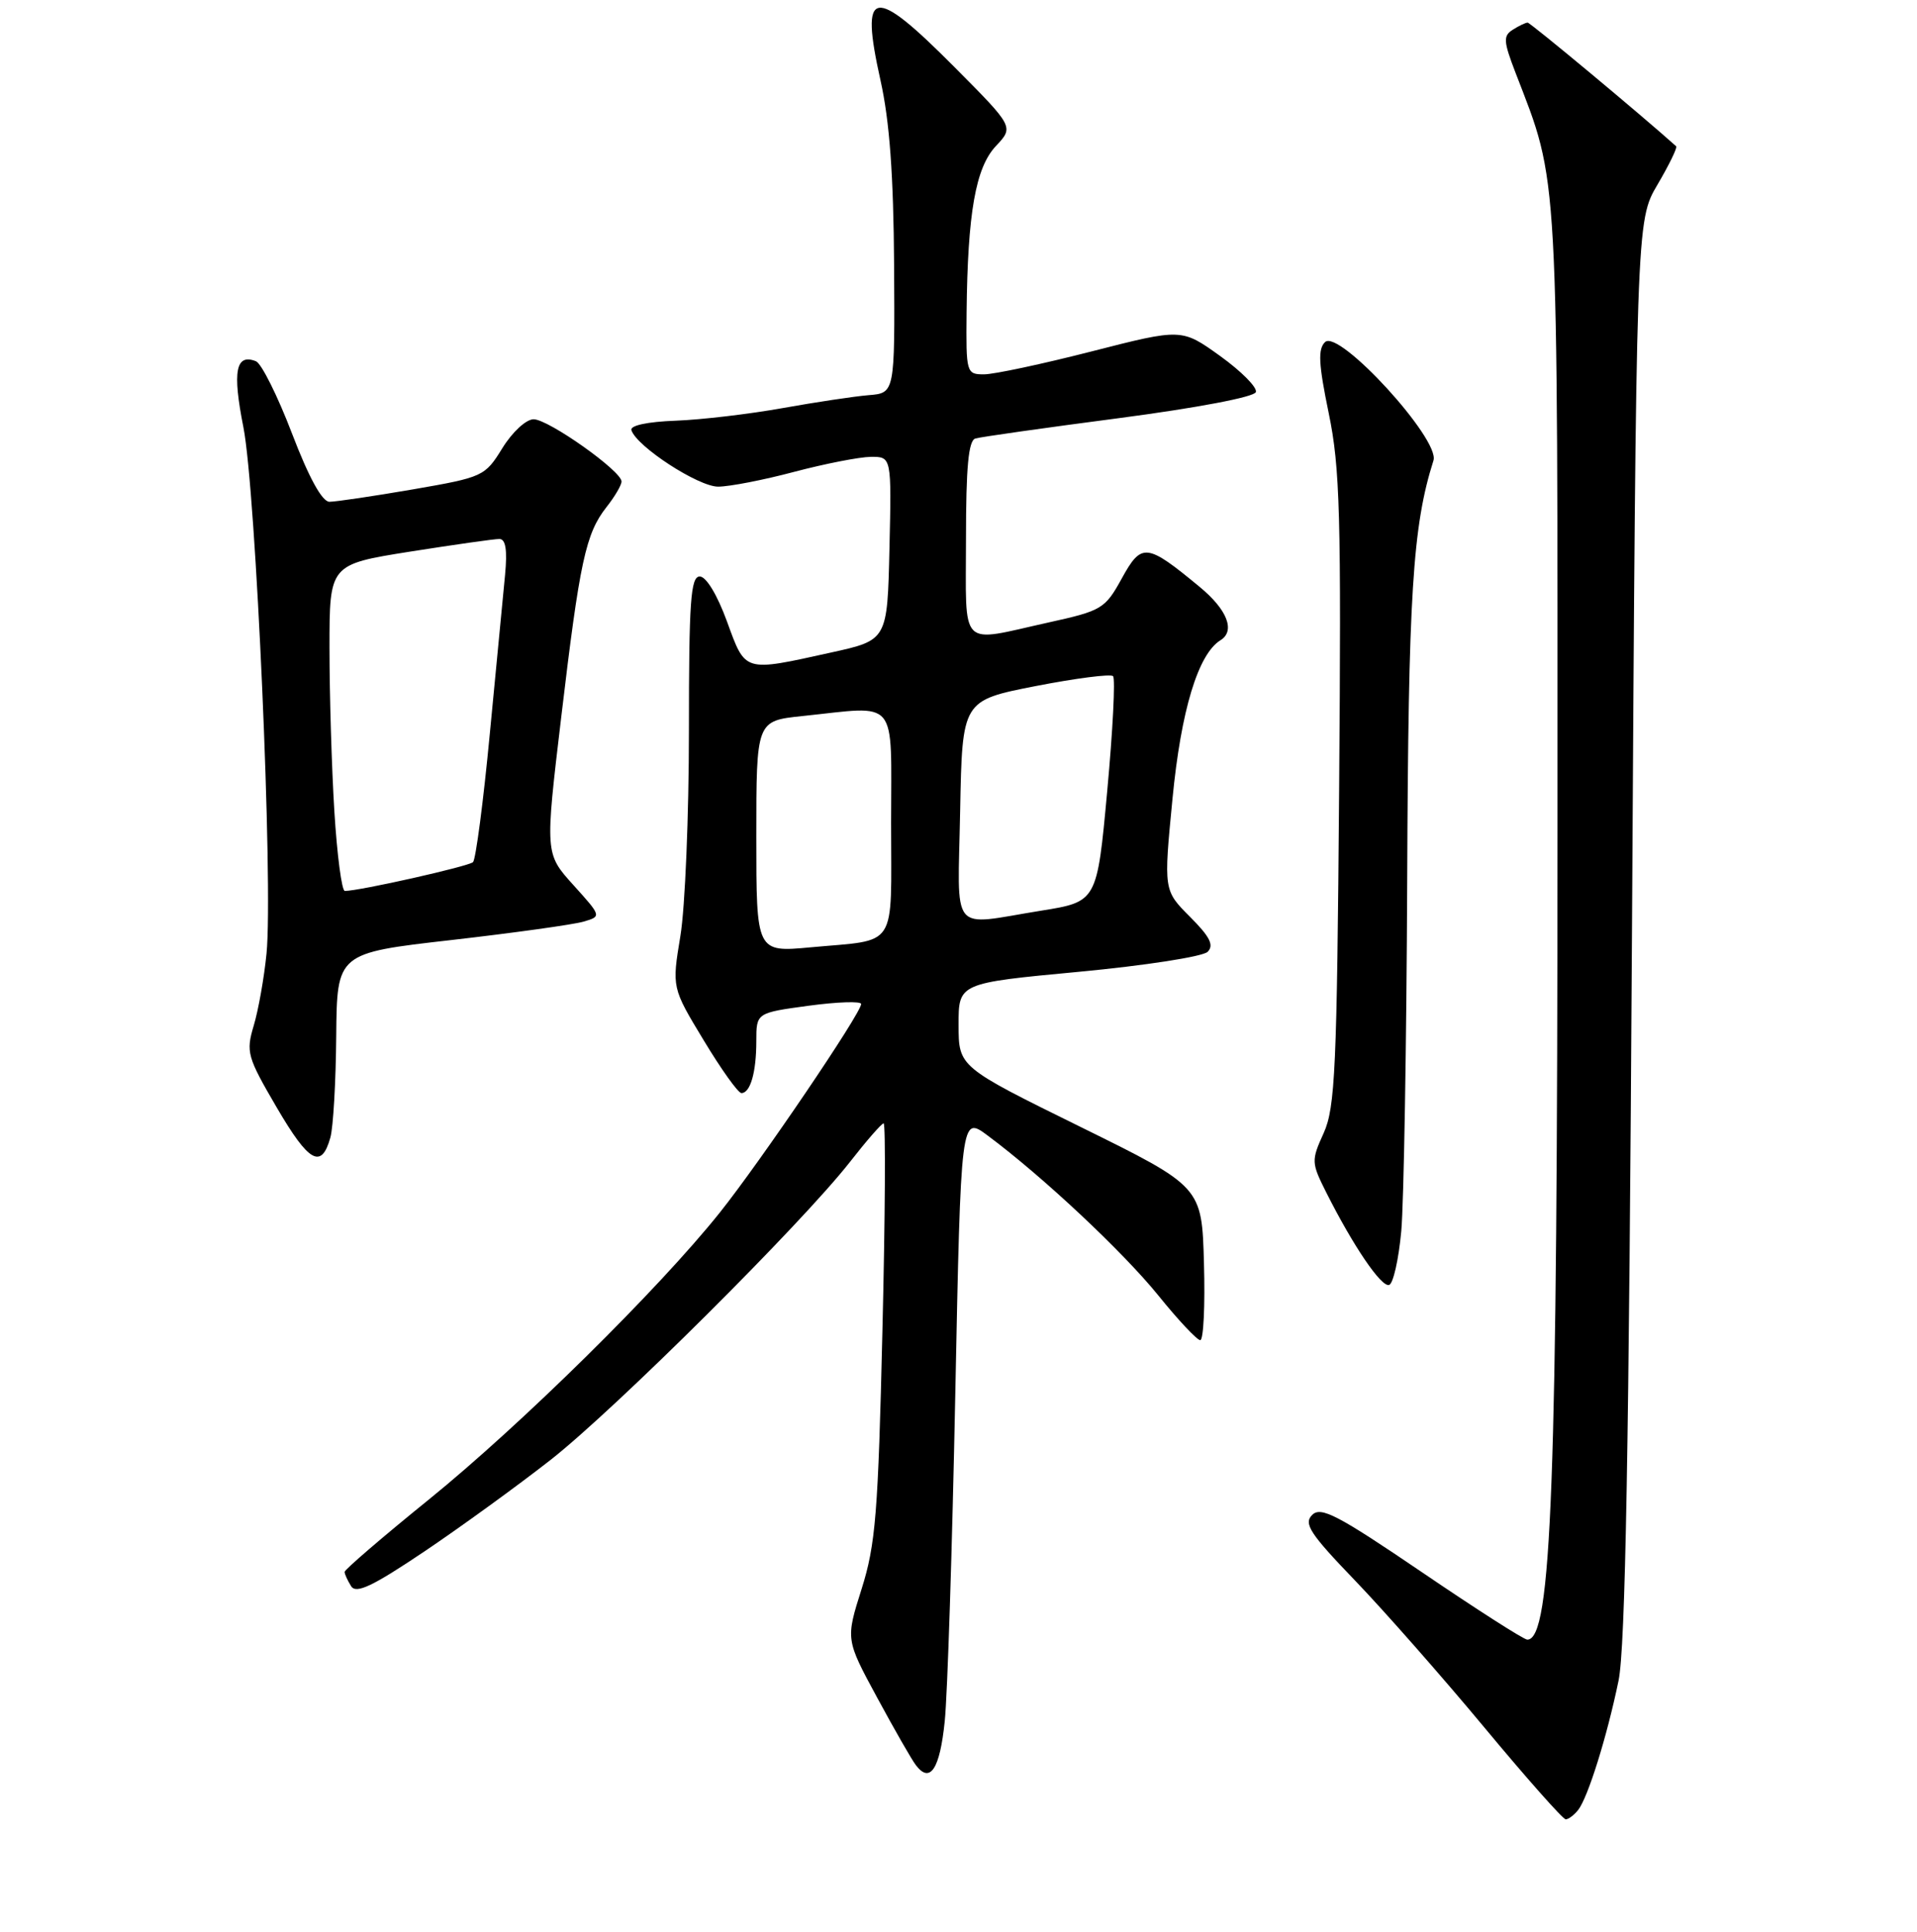 <?xml version="1.0" encoding="UTF-8" standalone="no"?>
<!DOCTYPE svg PUBLIC "-//W3C//DTD SVG 1.1//EN" "http://www.w3.org/Graphics/SVG/1.1/DTD/svg11.dtd" >
<svg xmlns="http://www.w3.org/2000/svg" xmlns:xlink="http://www.w3.org/1999/xlink" version="1.1" viewBox="0 0 256 258">
 <g >
 <path fill="currentColor"
d=" M 210.75 241.75 C 212.05 240.10 214.59 231.99 216.14 224.50 C 217.06 220.08 217.53 193.63 217.94 124.00 C 218.50 29.50 218.50 29.50 221.34 24.67 C 222.90 22.02 224.02 19.71 223.84 19.54 C 219.32 15.47 204.36 3.01 204.00 3.02 C 203.72 3.03 202.83 3.45 202.02 3.97 C 200.72 4.79 200.77 5.51 202.38 9.70 C 208.21 24.83 208.00 21.10 207.99 110.93 C 207.98 198.44 207.21 219.00 203.96 219.00 C 203.50 219.00 197.16 214.94 189.87 209.98 C 178.61 202.33 176.40 201.18 175.23 202.34 C 174.06 203.51 174.93 204.84 180.96 211.11 C 184.86 215.17 192.64 224.01 198.24 230.75 C 203.84 237.49 208.72 243.00 209.09 243.00 C 209.45 243.00 210.20 242.44 210.75 241.75 Z  M 126.16 229.92 C 126.53 226.39 127.16 206.74 127.57 186.25 C 128.32 149.00 128.32 149.00 131.91 151.68 C 139.21 157.11 149.97 167.20 154.67 173.01 C 157.32 176.30 159.85 178.99 160.28 179.00 C 160.72 179.00 160.94 174.39 160.78 168.75 C 160.50 158.50 160.50 158.50 144.26 150.50 C 128.02 142.50 128.02 142.50 128.01 136.90 C 128.00 131.31 128.00 131.31 144.06 129.80 C 152.89 128.97 160.63 127.77 161.27 127.13 C 162.15 126.25 161.58 125.12 158.91 122.45 C 155.39 118.92 155.39 118.92 156.58 106.65 C 157.72 94.87 160.00 87.35 162.99 85.51 C 164.99 84.27 163.90 81.44 160.23 78.41 C 153.11 72.52 152.45 72.45 149.81 77.25 C 147.57 81.32 147.15 81.57 139.98 83.15 C 127.93 85.82 129.00 86.91 129.00 71.97 C 129.00 62.41 129.33 58.84 130.25 58.57 C 130.94 58.36 139.56 57.14 149.42 55.85 C 159.84 54.48 167.50 53.03 167.71 52.37 C 167.92 51.75 165.77 49.59 162.94 47.55 C 157.80 43.86 157.80 43.86 145.80 46.93 C 139.21 48.62 132.73 50.00 131.41 50.00 C 129.05 50.00 129.00 49.82 129.08 41.75 C 129.22 28.43 130.28 22.39 133.00 19.50 C 135.40 16.95 135.40 16.95 127.47 8.97 C 116.53 -2.04 114.81 -1.73 117.58 10.72 C 118.80 16.18 119.32 23.36 119.40 35.46 C 119.50 52.50 119.50 52.50 116.00 52.78 C 114.08 52.94 108.90 53.72 104.50 54.51 C 100.10 55.30 93.68 56.06 90.24 56.19 C 86.45 56.33 84.11 56.83 84.32 57.46 C 85.03 59.65 93.26 65.00 95.90 65.00 C 97.40 65.00 101.98 64.11 106.07 63.02 C 110.16 61.94 114.75 61.04 116.28 61.02 C 119.06 61.00 119.06 61.00 118.78 73.25 C 118.50 85.50 118.50 85.50 111.00 87.15 C 99.24 89.75 99.58 89.85 97.08 83.00 C 95.78 79.44 94.30 77.00 93.45 77.00 C 92.23 77.00 92.00 80.29 92.00 97.56 C 92.00 108.86 91.49 121.22 90.86 125.02 C 89.72 131.92 89.72 131.92 93.98 138.96 C 96.31 142.83 98.58 146.00 99.01 146.00 C 100.20 146.00 101.00 143.23 101.00 139.06 C 101.00 135.28 101.00 135.28 108.00 134.33 C 111.85 133.81 115.00 133.71 115.00 134.10 C 115.00 135.32 101.53 155.19 96.09 162.00 C 87.91 172.23 69.55 190.33 57.25 200.30 C 51.06 205.31 46.01 209.66 46.02 209.95 C 46.02 210.25 46.42 211.11 46.89 211.86 C 47.56 212.92 49.74 211.88 56.66 207.23 C 61.56 203.93 69.15 198.42 73.54 194.98 C 82.22 188.16 107.09 163.40 113.50 155.20 C 115.70 152.38 117.72 150.06 118.00 150.04 C 118.28 150.02 118.21 162.49 117.84 177.75 C 117.27 202.14 116.93 206.31 115.06 212.23 C 112.93 218.97 112.93 218.97 117.13 226.73 C 119.44 231.00 121.77 235.08 122.32 235.78 C 124.21 238.26 125.51 236.29 126.16 229.92 Z  M 187.13 164.42 C 187.47 160.61 187.83 139.50 187.92 117.50 C 188.07 79.39 188.64 70.28 191.43 61.50 C 192.32 58.68 178.80 43.91 176.95 45.69 C 175.98 46.63 176.08 48.60 177.44 55.19 C 178.95 62.46 179.12 68.78 178.83 105.50 C 178.54 142.73 178.30 147.93 176.77 151.33 C 175.09 155.03 175.11 155.29 177.14 159.33 C 180.71 166.42 184.45 171.93 185.50 171.63 C 186.05 171.47 186.78 168.23 187.13 164.42 Z  M 44.12 151.93 C 44.50 150.59 44.85 144.50 44.90 138.40 C 45.00 127.30 45.00 127.30 60.25 125.56 C 68.64 124.60 76.59 123.49 77.92 123.10 C 80.34 122.39 80.34 122.39 76.56 118.20 C 72.78 114.01 72.78 114.01 74.95 95.76 C 77.42 74.95 78.21 71.27 81.00 67.72 C 82.10 66.33 83.00 64.79 83.00 64.31 C 83.00 62.91 73.24 56.00 71.26 56.00 C 70.26 56.00 68.42 57.70 67.09 59.85 C 64.76 63.63 64.52 63.74 55.11 65.37 C 49.82 66.28 44.82 67.02 43.99 67.02 C 43.01 67.01 41.24 63.78 38.99 57.89 C 37.07 52.87 34.91 48.54 34.18 48.25 C 31.48 47.19 31.02 49.58 32.50 57.04 C 34.18 65.51 36.50 118.26 35.59 127.38 C 35.27 130.61 34.50 134.94 33.88 137.00 C 32.83 140.52 33.01 141.17 36.96 147.93 C 41.25 155.28 42.93 156.21 44.12 151.93 Z  M 101.00 111.74 C 101.00 96.28 101.00 96.28 107.15 95.64 C 120.12 94.29 119.00 92.93 119.00 109.93 C 119.00 127.00 120.02 125.44 108.25 126.53 C 101.00 127.20 101.00 127.20 101.00 111.74 Z  M 128.22 108.28 C 128.50 93.56 128.50 93.56 138.28 91.64 C 143.66 90.59 148.32 89.99 148.64 90.31 C 148.96 90.63 148.61 97.54 147.86 105.66 C 146.50 120.44 146.50 120.44 139.00 121.64 C 126.69 123.62 127.91 125.12 128.22 108.28 Z  M 44.65 108.34 C 44.29 102.48 44.00 92.67 44.00 86.54 C 44.00 75.39 44.00 75.39 54.75 73.68 C 60.66 72.75 66.04 71.98 66.70 71.99 C 67.53 72.00 67.76 73.47 67.45 76.75 C 67.20 79.36 66.28 88.92 65.41 98.00 C 64.55 107.08 63.53 114.79 63.17 115.15 C 62.58 115.72 48.00 119.00 46.05 119.00 C 45.64 119.00 45.01 114.20 44.65 108.34 Z "/>
</g>
</svg>